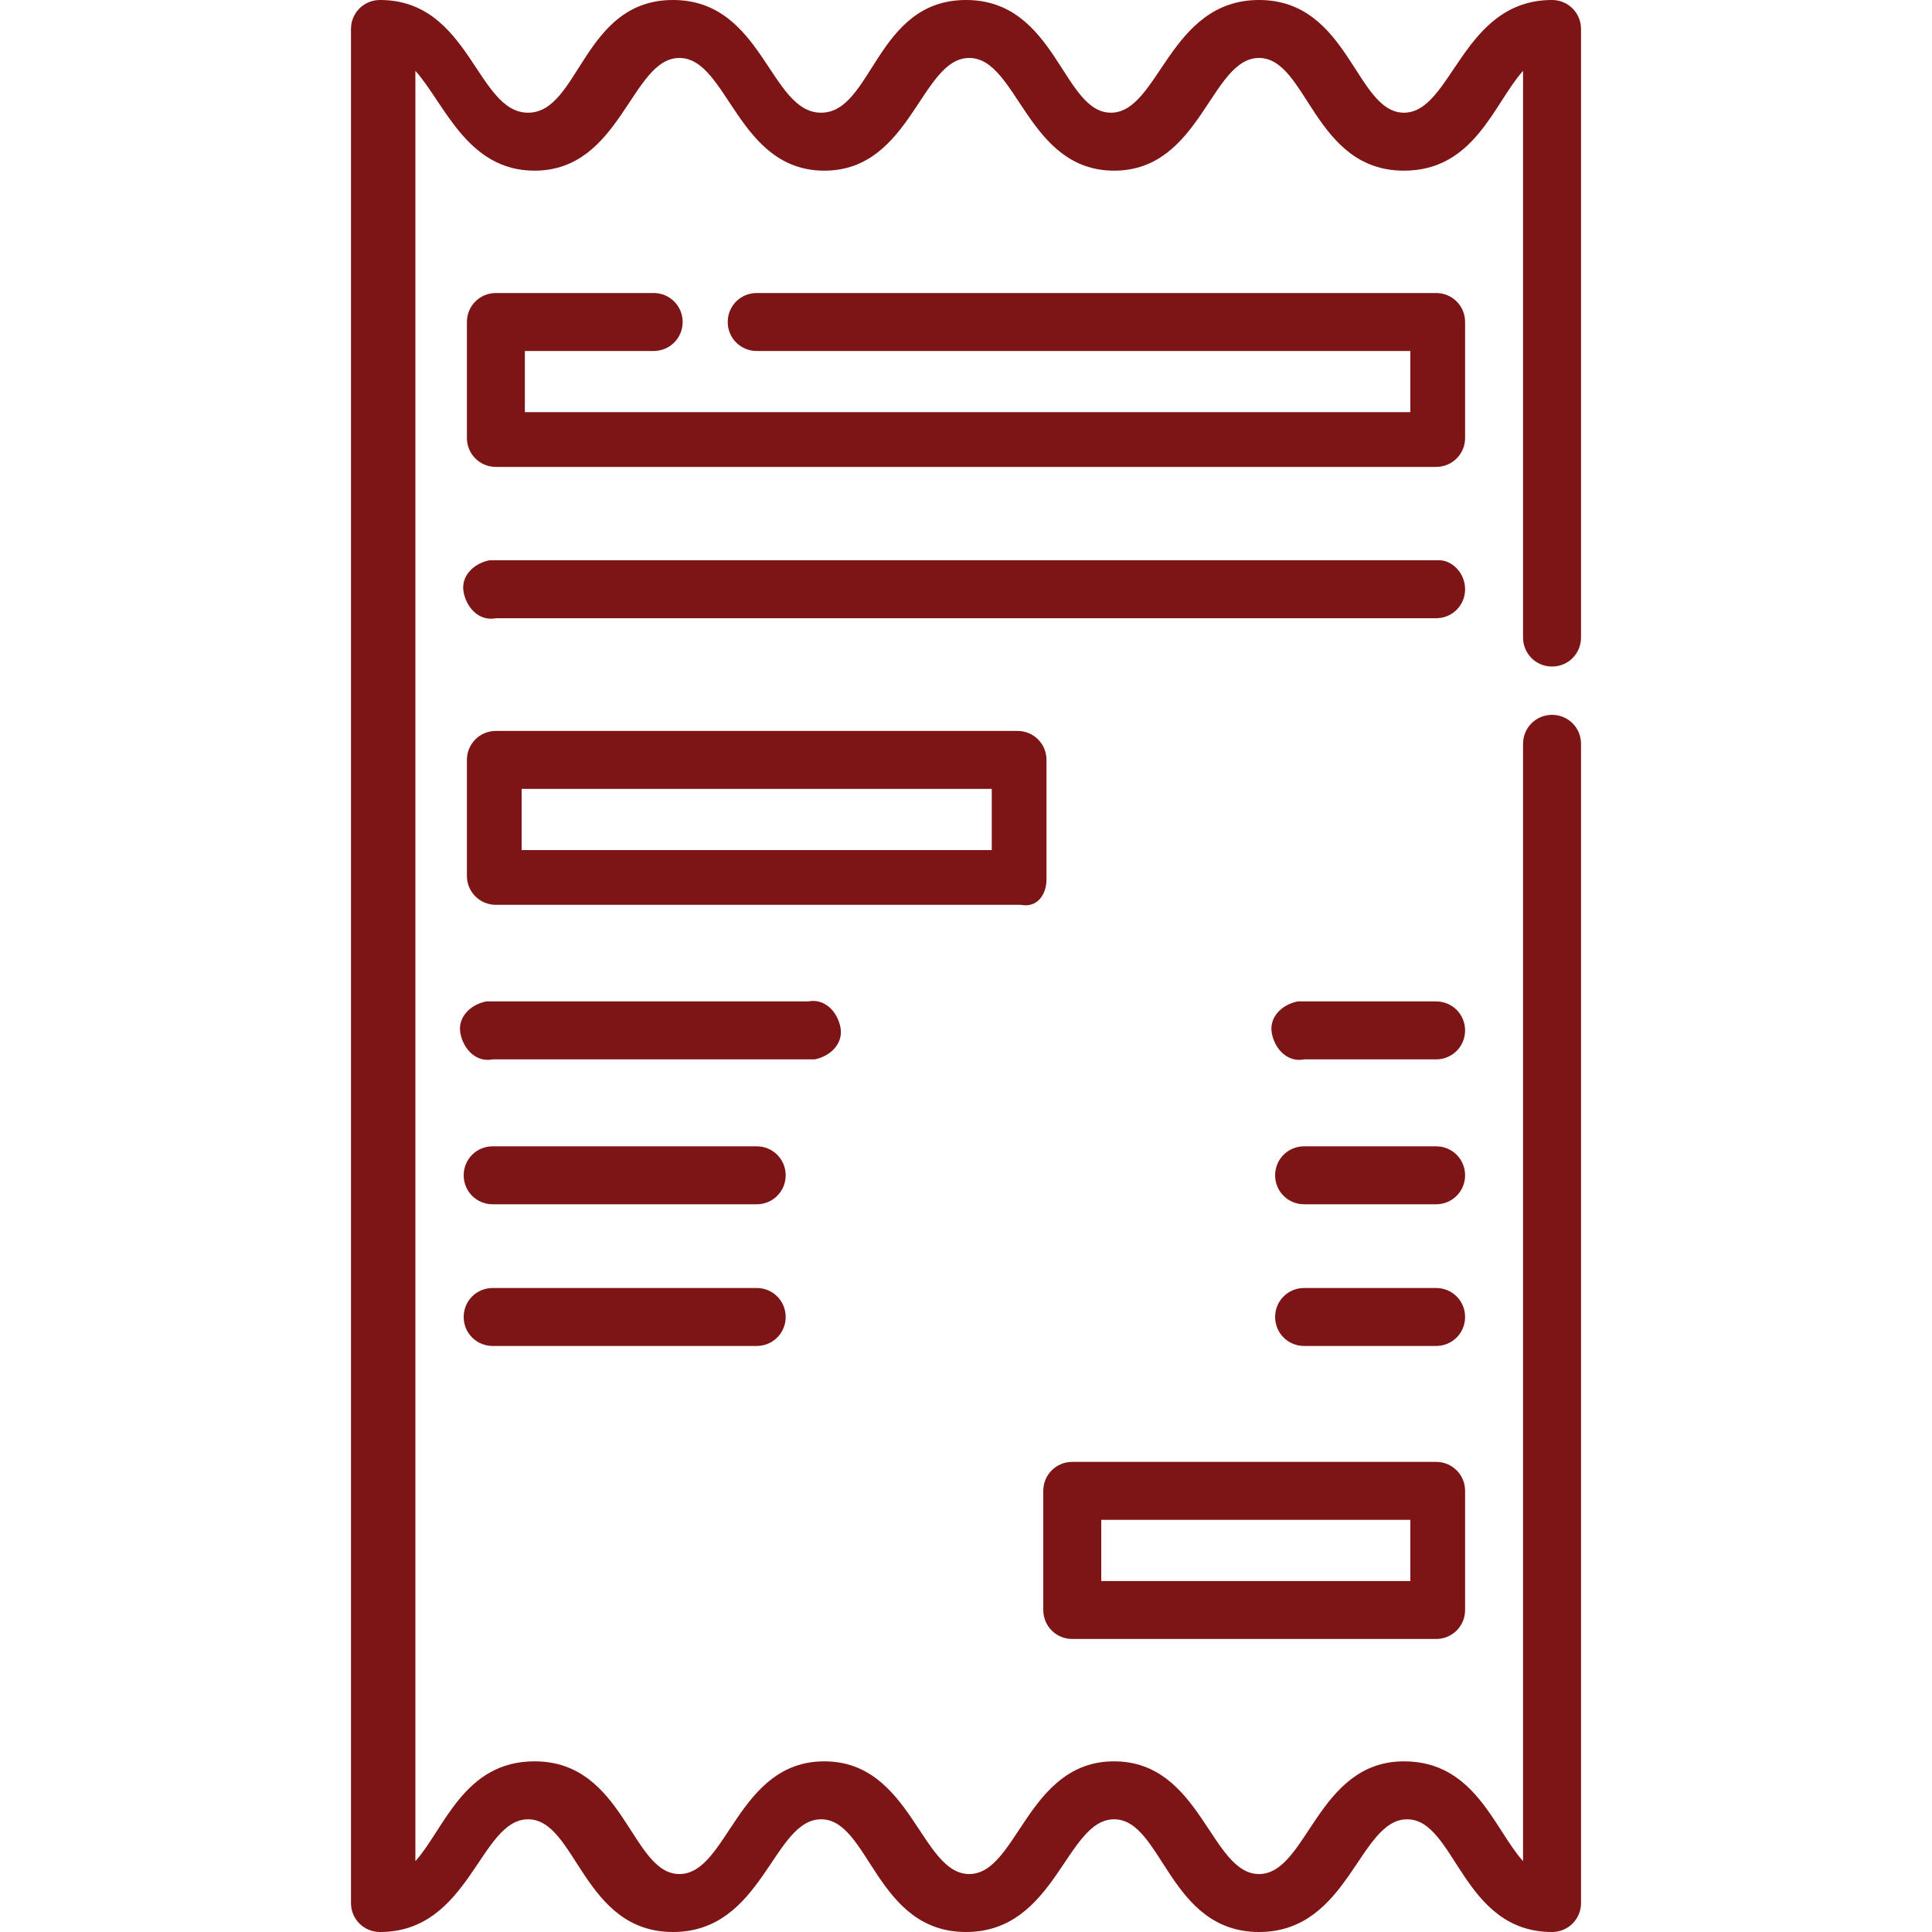 <?xml version="1.0" encoding="utf-8"?>
<!-- Generator: Adobe Illustrator 24.1.0, SVG Export Plug-In . SVG Version: 6.00 Build 0)  -->
<svg version="1.1" id="Layer_1" xmlns="http://www.w3.org/2000/svg" xmlns:xlink="http://www.w3.org/1999/xlink" x="0px" y="0px"
	 viewBox="0 0 60 60" style="enable-background:new 0 0 60 60;" xml:space="preserve">
<style type="text/css">
	.st0{fill:#7D1416;}
</style>
<g>
	<path class="st0" d="M32.5,27.3v-3.7c0-0.5-0.4-0.9-0.9-0.9l0,0H15.4c-0.5,0-0.9,0.4-0.9,0.9v3.6c0,0.5,0.4,0.9,0.9,0.9h16.3
		C32.2,28.2,32.5,27.8,32.5,27.3L32.5,27.3z M30.8,26.4H16.2v-1.9h14.6C30.8,24.5,30.8,26.4,30.8,26.4z M33.3,50.9h11.3
		c0.5,0,0.9-0.4,0.9-0.9v-3.7c0-0.5-0.4-0.9-0.9-0.9H33.3c-0.5,0-0.9,0.4-0.9,0.9l0,0V50C32.4,50.5,32.8,50.9,33.3,50.9L33.3,50.9z
		 M34.2,47.2h9.6v1.9h-9.6L34.2,47.2z M45.5,18.3c0,0.5-0.4,0.9-0.9,0.9l0,0H15.4c-0.5,0.1-0.9-0.3-1-0.8s0.3-0.9,0.8-1
		c0.1,0,0.1,0,0.2,0h29.3C45.1,17.4,45.5,17.8,45.5,18.3z M25.1,32.9h-9.8c-0.5,0.1-0.9-0.3-1-0.8s0.3-0.9,0.8-1c0.1,0,0.1,0,0.2,0
		h9.8c0.5-0.1,0.9,0.3,1,0.8s-0.3,0.9-0.8,1C25.2,32.9,25.2,32.9,25.1,32.9z M24.4,36.5c0,0.5-0.4,0.9-0.9,0.9h-8.2
		c-0.5,0-0.9-0.4-0.9-0.9s0.4-0.9,0.9-0.9l0,0h8.2C24,35.6,24.4,36,24.4,36.5z M24.4,40.9c0,0.5-0.4,0.9-0.9,0.9l0,0h-8.2
		c-0.5,0-0.9-0.4-0.9-0.9s0.4-0.9,0.9-0.9l0,0h8.2C24,40,24.4,40.4,24.4,40.9z M45.5,40.9c0,0.5-0.4,0.9-0.9,0.9l0,0h-4.1
		c-0.5,0-0.9-0.4-0.9-0.9S40,40,40.5,40l0,0h4.1C45.1,40,45.5,40.4,45.5,40.9z M45.5,36.5c0,0.5-0.4,0.9-0.9,0.9h-4.1
		c-0.5,0-0.9-0.4-0.9-0.9s0.4-0.9,0.9-0.9l0,0h4.1C45.1,35.6,45.5,36,45.5,36.5z M45.5,32c0,0.5-0.4,0.9-0.9,0.9h-4.1
		c-0.5,0.1-0.9-0.3-1-0.8s0.3-0.9,0.8-1c0.1,0,0.1,0,0.2,0h4.1C45.1,31.1,45.5,31.5,45.5,32L45.5,32z M47.3,19.8V2.2
		c-0.9,1-1.5,3.1-3.7,3.1c-2.8,0-3-3.5-4.5-3.5s-1.8,3.5-4.5,3.5s-3-3.5-4.5-3.5s-1.8,3.5-4.5,3.5s-3-3.5-4.5-3.5s-1.8,3.5-4.5,3.5
		c-2.1,0-2.8-2.1-3.7-3.1v55.6c0.9-1,1.5-3.1,3.7-3.1c2.8,0,3,3.5,4.5,3.5s1.8-3.5,4.5-3.5s3,3.5,4.5,3.5s1.8-3.5,4.5-3.5
		s3,3.5,4.5,3.5s1.8-3.5,4.5-3.5c2.2,0,2.8,2.1,3.7,3.1V23.1c0-0.5,0.4-0.9,0.9-0.9s0.9,0.4,0.9,0.9v36c0,0.5-0.4,0.9-0.9,0.9l0,0
		c-2.8,0-3-3.5-4.5-3.5S41.9,60,39.1,60s-3-3.5-4.5-3.5S32.8,60,30,60s-3-3.5-4.5-3.5S23.7,60,20.9,60s-3-3.5-4.5-3.5
		S14.6,60,11.8,60c-0.5,0-0.9-0.4-0.9-0.9l0,0V0.9c0-0.5,0.4-0.9,0.9-0.9l0,0c2.8,0,3,3.5,4.6,3.5S18.1,0,20.9,0s3,3.5,4.6,3.5
		S27.2,0,30,0s3,3.5,4.5,3.5S36.3,0,39.1,0s3,3.5,4.5,3.5S45.4,0,48.2,0c0.5,0,0.9,0.4,0.9,0.9l0,0v18.9c0,0.5-0.4,0.9-0.9,0.9
		C47.7,20.7,47.3,20.3,47.3,19.8z M45.5,13.6c0,0.5-0.4,0.9-0.9,0.9H15.4c-0.5,0-0.9-0.4-0.9-0.9V10c0-0.5,0.4-0.9,0.9-0.9h4.9
		c0.5,0,0.9,0.4,0.9,0.9s-0.4,0.9-0.9,0.9l0,0h-4v1.9h27.5v-1.9H23.5c-0.5,0-0.9-0.4-0.9-0.9s0.4-0.9,0.9-0.9h21.1
		c0.5,0,0.9,0.4,0.9,0.9V13.6z"/>
</g>
</svg>
